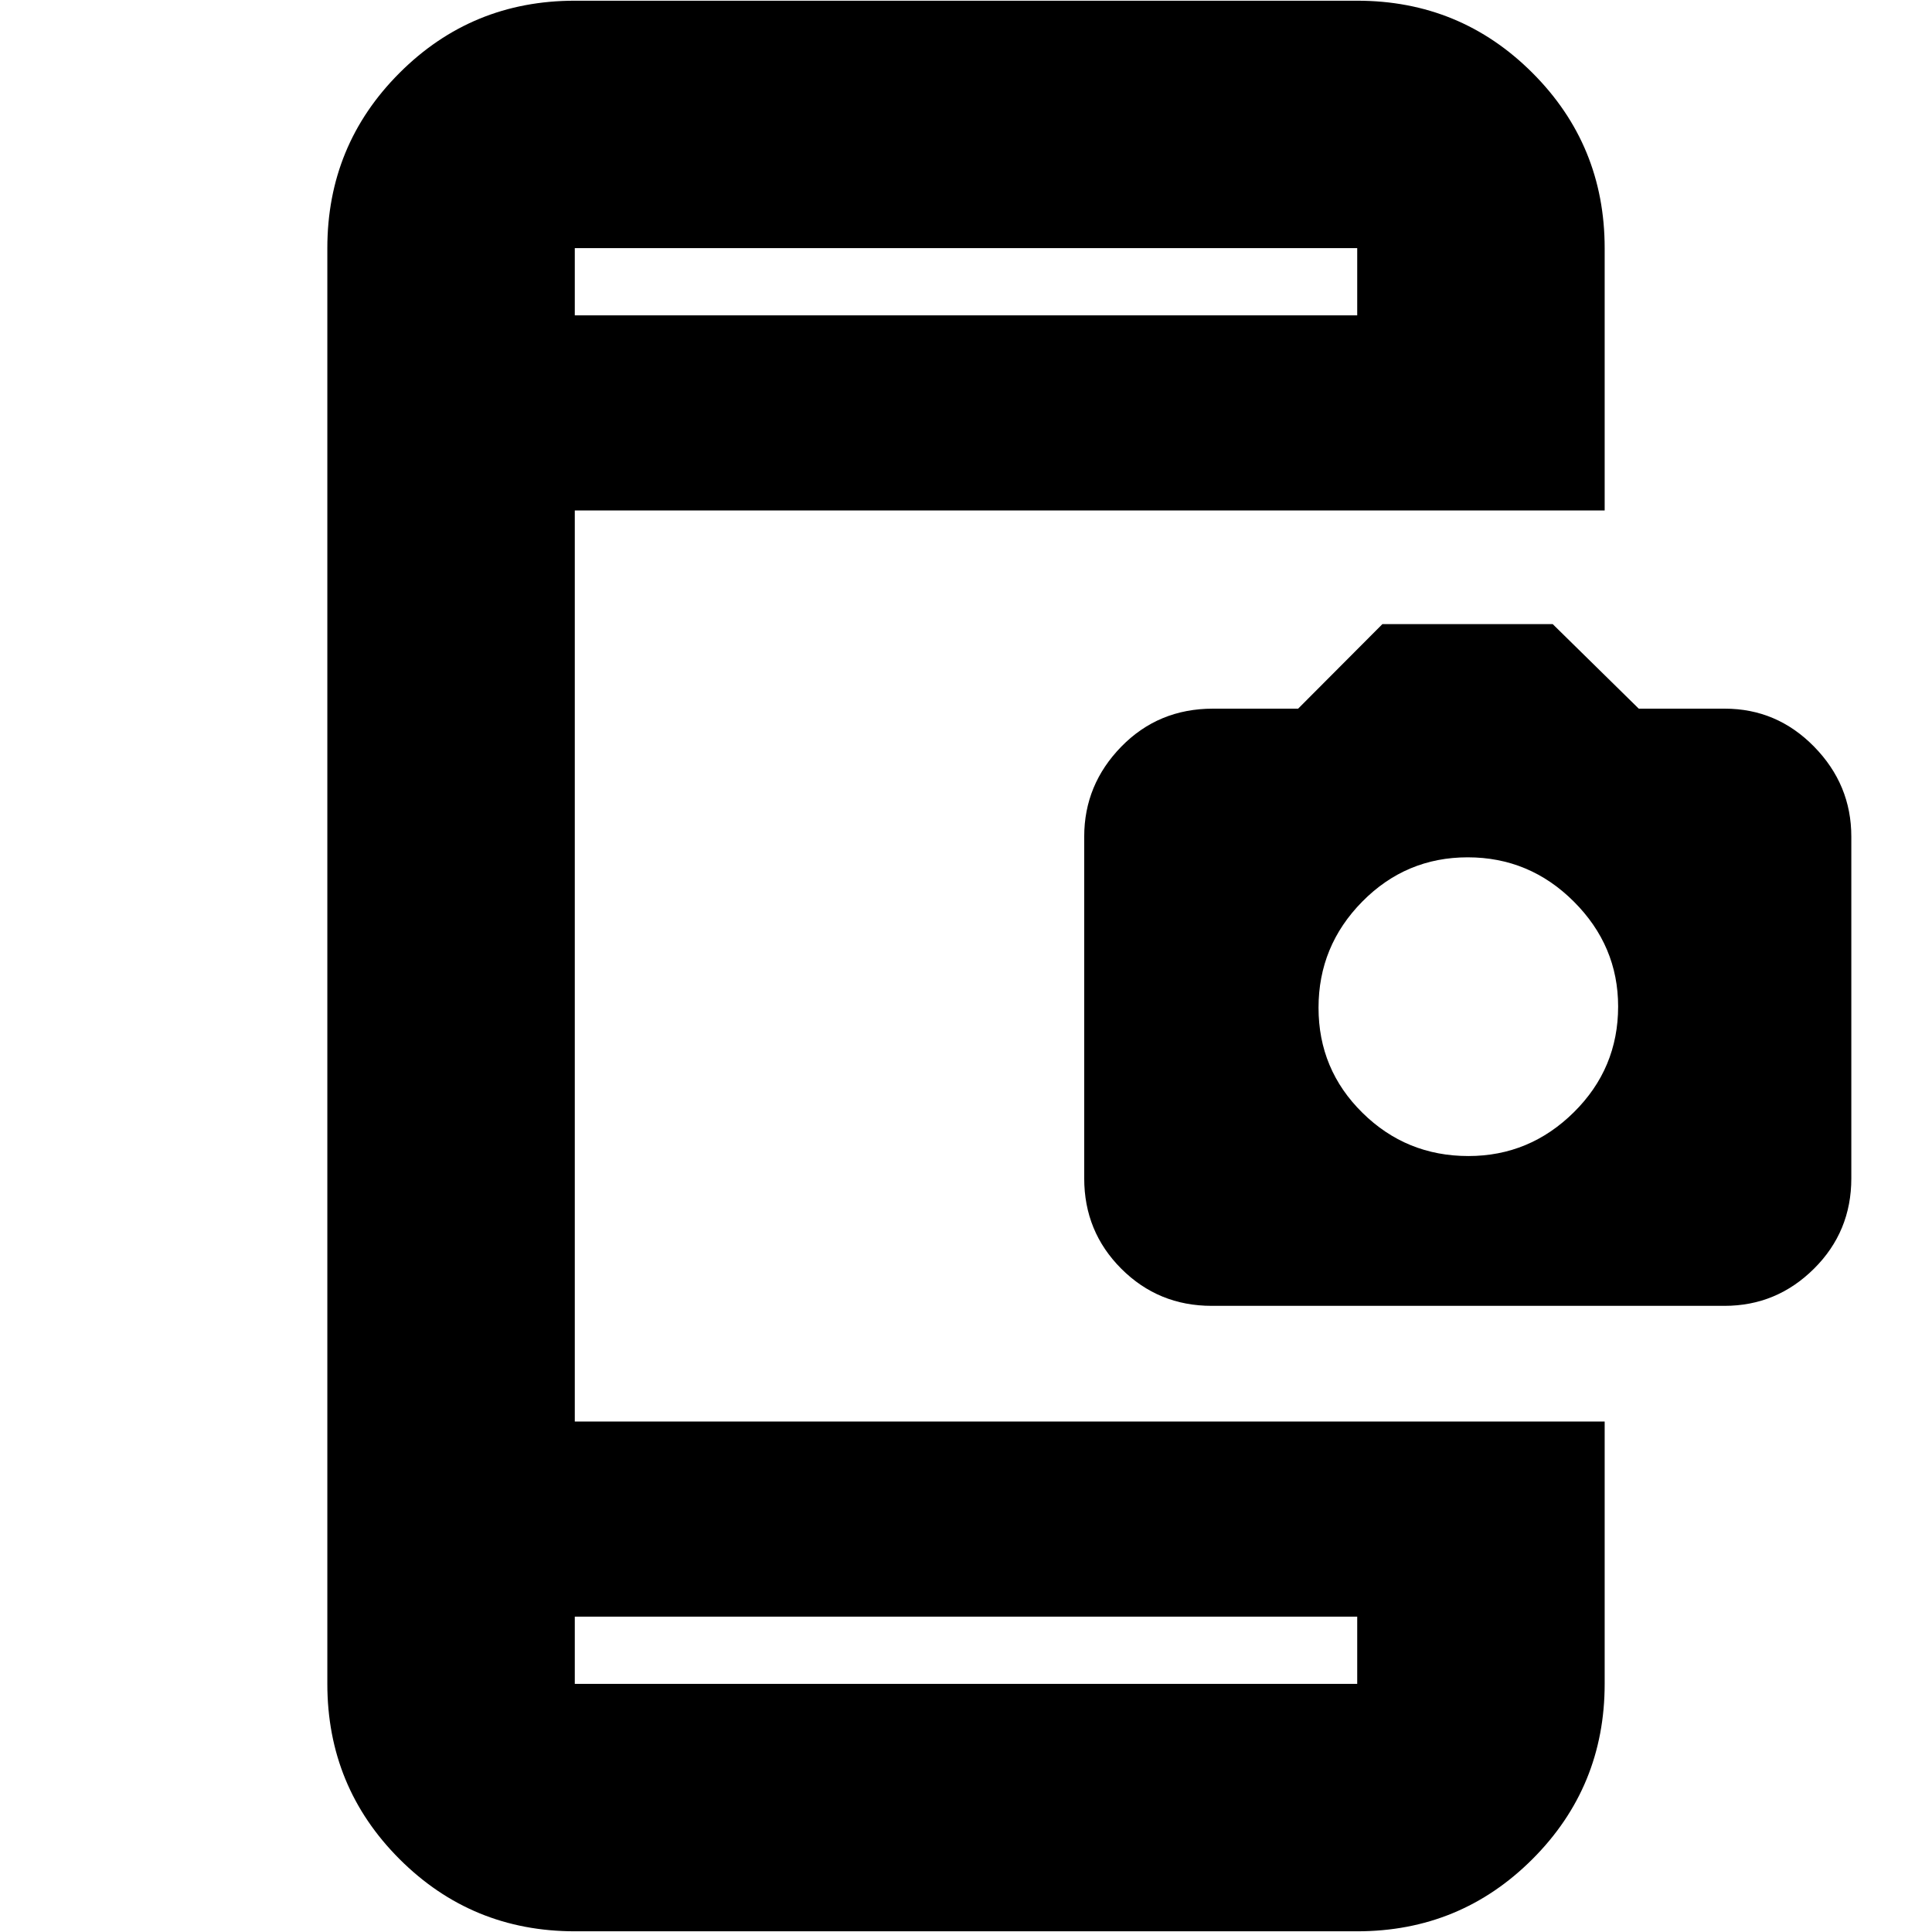 <svg xmlns="http://www.w3.org/2000/svg" height="24" viewBox="0 -960 960 960" width="24"><path d="M285.61-.35q-51.2 0-87.08-35.87-35.88-35.88-35.88-87.08v-713.4q0-51.2 35.88-87.08 35.88-35.87 87.08-35.87h388.78q51.2 0 87.08 35.87 35.88 35.88 35.88 87.08v130.35H285.61v452.7h511.74v130.35q0 51.2-35.88 87.08Q725.59-.35 674.39-.35H285.61Zm0-122.95h388.78v-33.4H285.61v33.4Zm0-680h388.78v-33.4H285.61v33.4Zm0 0v-33.4 33.4Zm0 680v-33.4 33.4ZM602.1-311.13q-26.49 0-44.93-18.44-18.43-18.43-18.43-44.89V-544.3q0-25.82 18.43-44.7 18.44-18.87 45.52-18.87h42.34l41.86-42h84.65l42.75 42h42.75q25.86 0 44.37 18.87 18.5 18.88 18.5 44.7v169.84q0 26.46-18.57 44.89-18.57 18.44-44.44 18.44H602.1Zm127.53-74.44q30.41 0 52.41-21.76 22-21.76 22-52.55 0-30.12-22.01-52.12-22.02-22-52.72-22t-52.42 22.02q-21.72 22.02-21.72 52.72 0 30.69 21.81 52.19 21.8 21.5 52.65 21.5Z"/></svg>